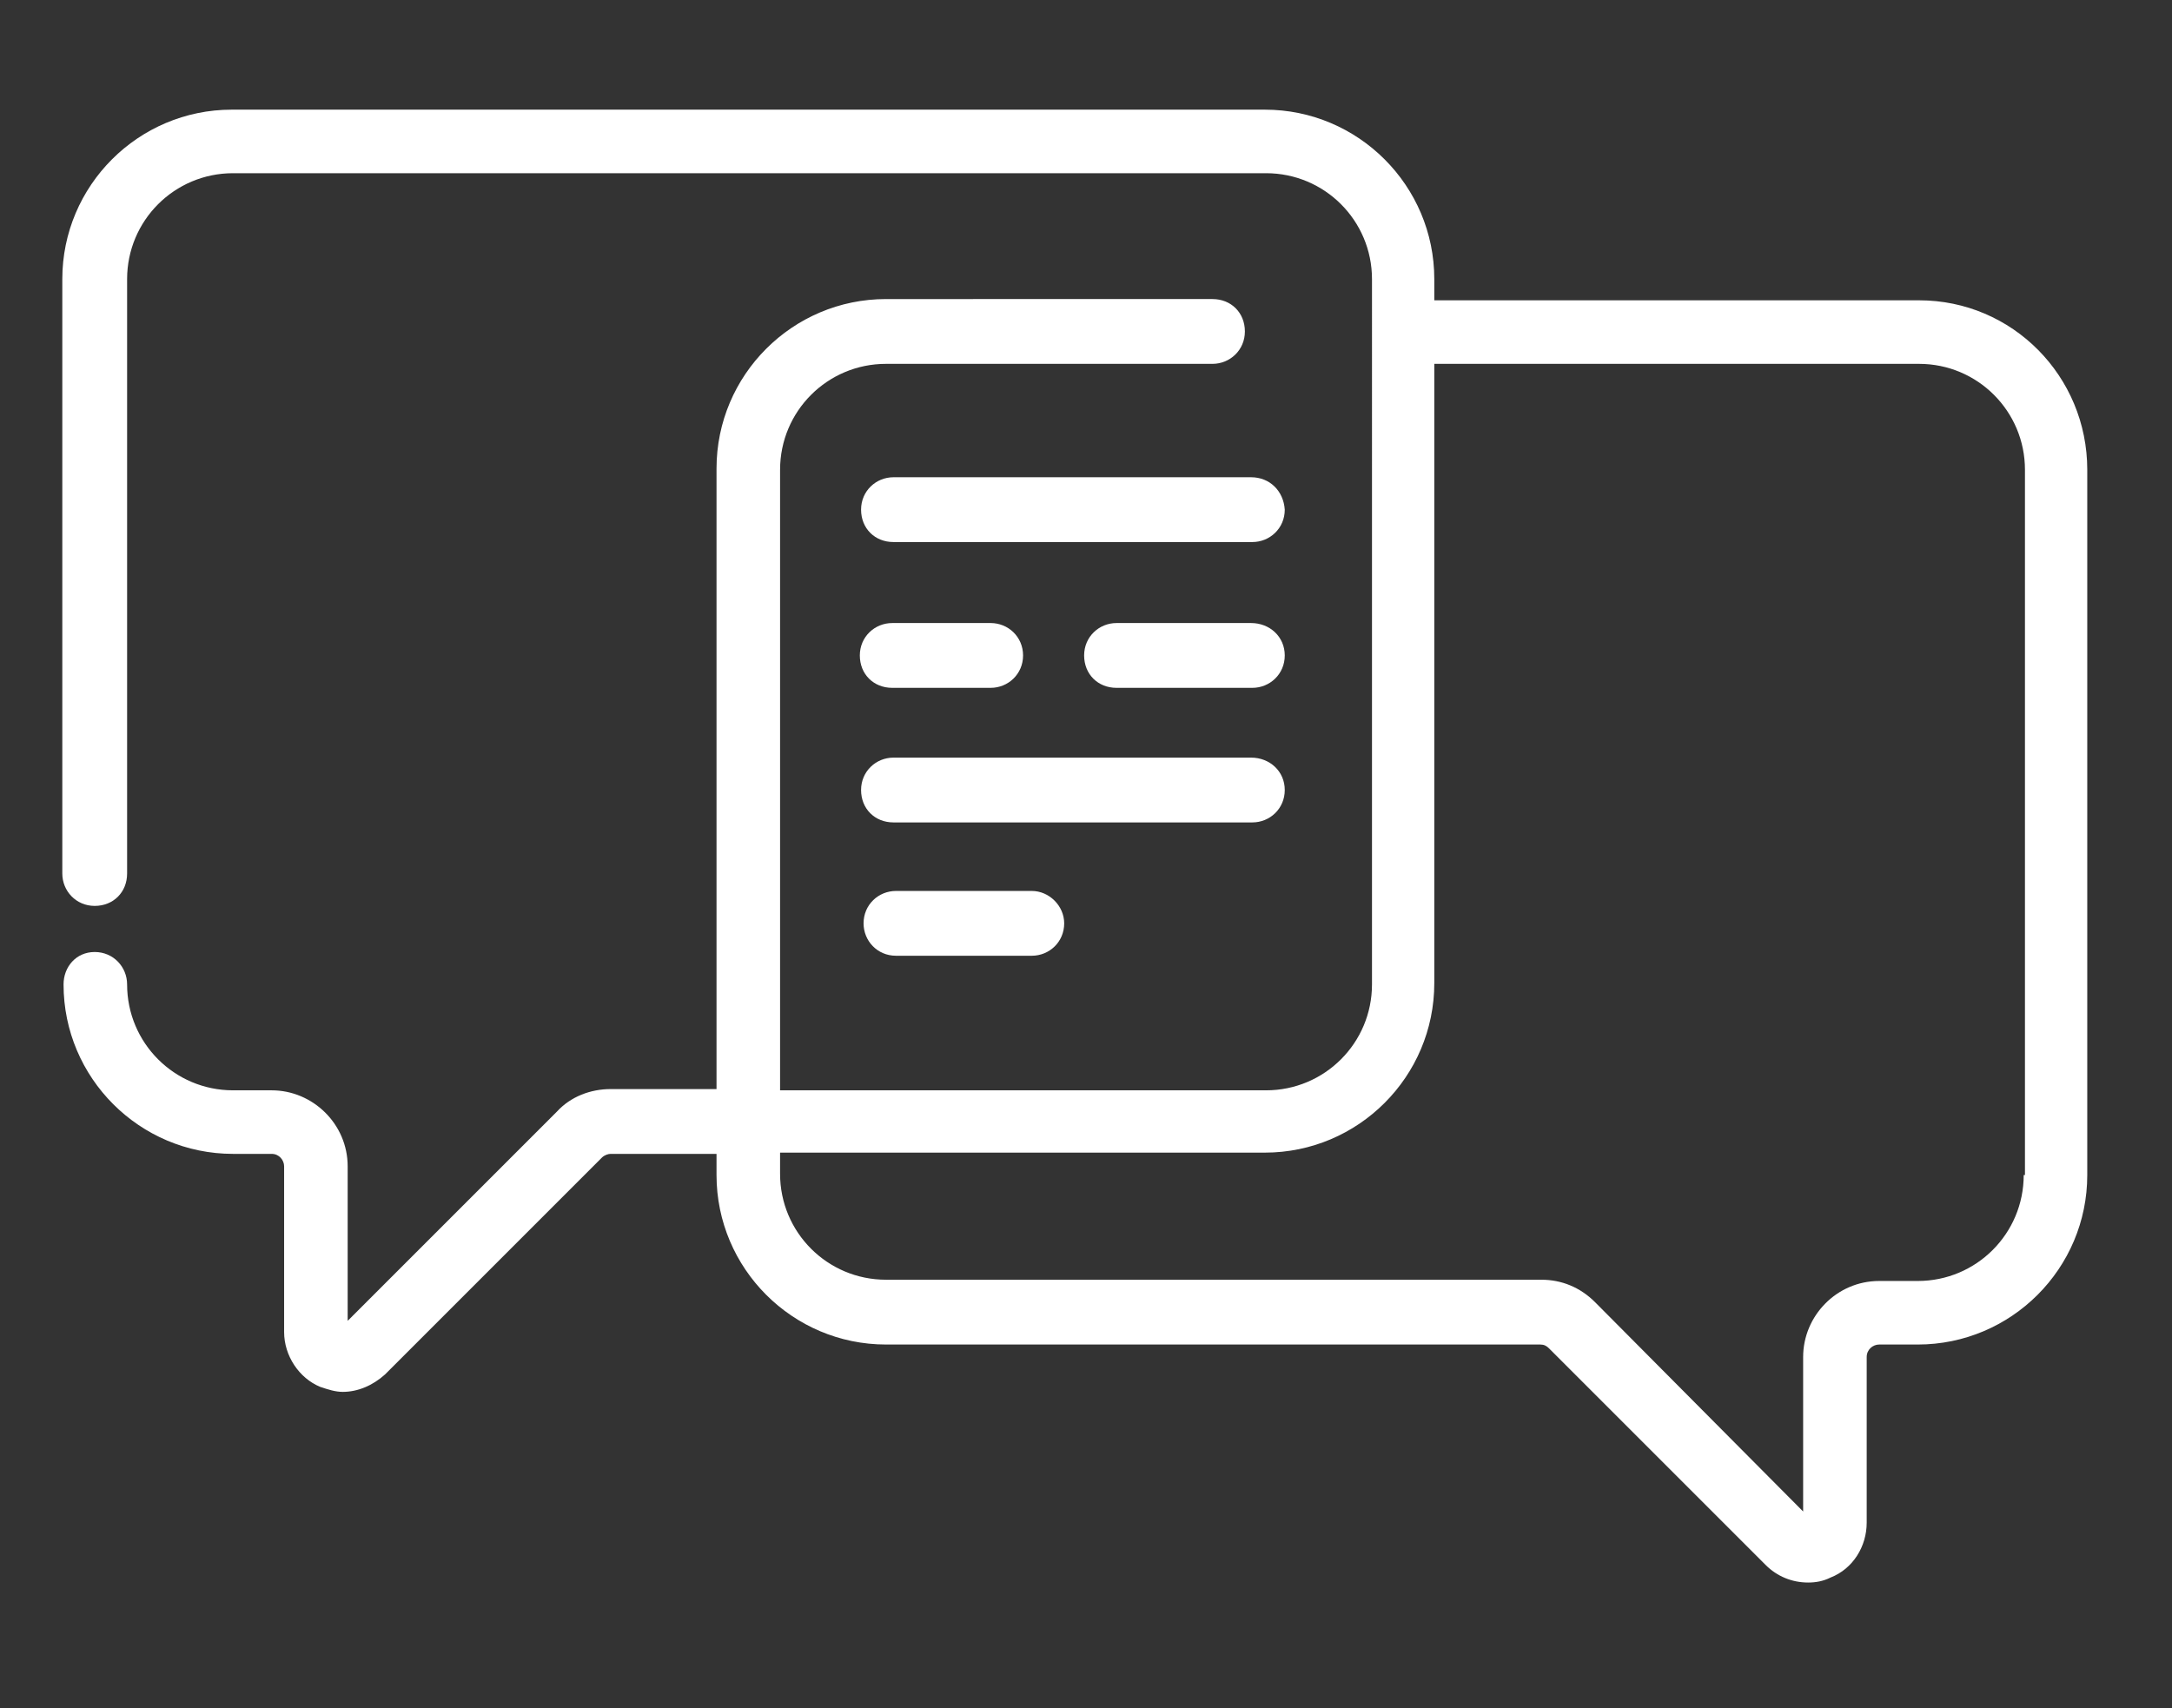 <?xml version="1.0" encoding="utf-8"?>
<!-- Generator: Adobe Illustrator 22.0.1, SVG Export Plug-In . SVG Version: 6.00 Build 0)  -->
<svg version="1.1" id="Layer_1" xmlns="http://www.w3.org/2000/svg" xmlns:xlink="http://www.w3.org/1999/xlink" x="0px" y="0px"
	 viewBox="0 0 174.3 137.1" style="enable-background:new 0 0 174.3 137.1;" xml:space="preserve">
<rect x="0" y="0" width="174.3" height="137.1" fill="#333333" stroke="none"/>
<style type="text/css">
	.st0{fill:#FFFFFF;}
</style>
<g>
	<g>
		<g>
			<path class="st0" d="M154,24.1h-38.9v-1.7c0-7.5-6.1-13.6-13.6-13.6H18.6c-7.5,0-13.6,6.1-13.6,13.6v47.7c0,1.4,1.1,2.6,2.6,2.6
				s2.6-1.1,2.6-2.6V22.4c0-4.7,3.8-8.5,8.5-8.5h82.9c4.7,0,8.5,3.8,8.5,8.5V79c0,4.7-3.8,8.5-8.5,8.5H62.6V37.7
				c0-4.7,3.8-8.5,8.5-8.5h26.2c1.4,0,2.6-1.1,2.6-2.6s-1.1-2.6-2.6-2.6H71.1c-7.5,0-13.6,6.1-13.6,13.6v49.8H49
				c-1.6,0-3.2,0.6-4.3,1.8L27.9,106V93.6c0-3.4-2.8-6.1-6.1-6.1h-3.1c-4.7,0-8.5-3.8-8.5-8.5c0-1.4-1.1-2.6-2.6-2.6
				S5.1,77.6,5.1,79c0,7.5,6.1,13.6,13.6,13.6h3.1c0.6,0,1,0.5,1,1v13.3c0,1.9,1.2,3.7,2.9,4.4c0.6,0.2,1.2,0.4,1.8,0.4
				c1.2,0,2.4-0.5,3.4-1.4l17.4-17.4c0.2-0.2,0.5-0.3,0.7-0.3h8.5v1.7c0,7.5,6.1,13.6,13.6,13.6h52.5c0.3,0,0.5,0.1,0.7,0.3
				l17.4,17.4c0.9,0.9,2.1,1.4,3.4,1.4c0.6,0,1.2-0.1,1.8-0.4c1.8-0.7,2.9-2.5,2.9-4.4v-13.3c0-0.6,0.5-1,1-1h3.1
				c7.5,0,13.6-6.1,13.6-13.6V37.7C167.5,30.2,161.5,24.1,154,24.1z M162.4,94.3L162.4,94.3c0,4.7-3.8,8.5-8.5,8.5h-3.1
				c-3.4,0-6.1,2.8-6.1,6.1v12.4L128,104.5c-1.2-1.2-2.7-1.8-4.3-1.8H71.1c-4.7,0-8.5-3.8-8.5-8.5v-1.7h38.9
				c7.5,0,13.6-6.1,13.6-13.6V29.2H154c4.7,0,8.5,3.8,8.5,8.5V94.3z"/>
		</g>
	</g>
	<g>
		<g>
			<path class="st0" d="M100.4,38.3H71.7c-1.4,0-2.6,1.1-2.6,2.6s1.1,2.6,2.6,2.6h28.8c1.4,0,2.6-1.1,2.6-2.6
				C103,39.4,101.9,38.3,100.4,38.3z"/>
		</g>
	</g>
	<g>
		<g>
			<path class="st0" d="M79.5,50h-7.9c-1.4,0-2.6,1.1-2.6,2.6s1.1,2.6,2.6,2.6h7.9c1.4,0,2.6-1.1,2.6-2.6S80.9,50,79.5,50z"/>
		</g>
	</g>
	<g>
		<g>
			<path class="st0" d="M100.4,50H89.6c-1.4,0-2.6,1.1-2.6,2.6s1.1,2.6,2.6,2.6h10.9c1.4,0,2.6-1.1,2.6-2.6S101.9,50,100.4,50z"/>
		</g>
	</g>
	<g>
		<g>
			<path class="st0" d="M82.8,71.5H71.9c-1.4,0-2.6,1.1-2.6,2.6c0,1.4,1.1,2.6,2.6,2.6h10.9c1.4,0,2.6-1.1,2.6-2.6
				C85.4,72.7,84.2,71.5,82.8,71.5z"/>
		</g>
	</g>
	<g>
		<g>
			<path class="st0" d="M100.4,60.8H71.7c-1.4,0-2.6,1.1-2.6,2.6s1.1,2.6,2.6,2.6h28.8c1.4,0,2.6-1.1,2.6-2.6S101.9,60.8,100.4,60.8
				z"/>
		</g>
	</g>
</g>
</svg>
